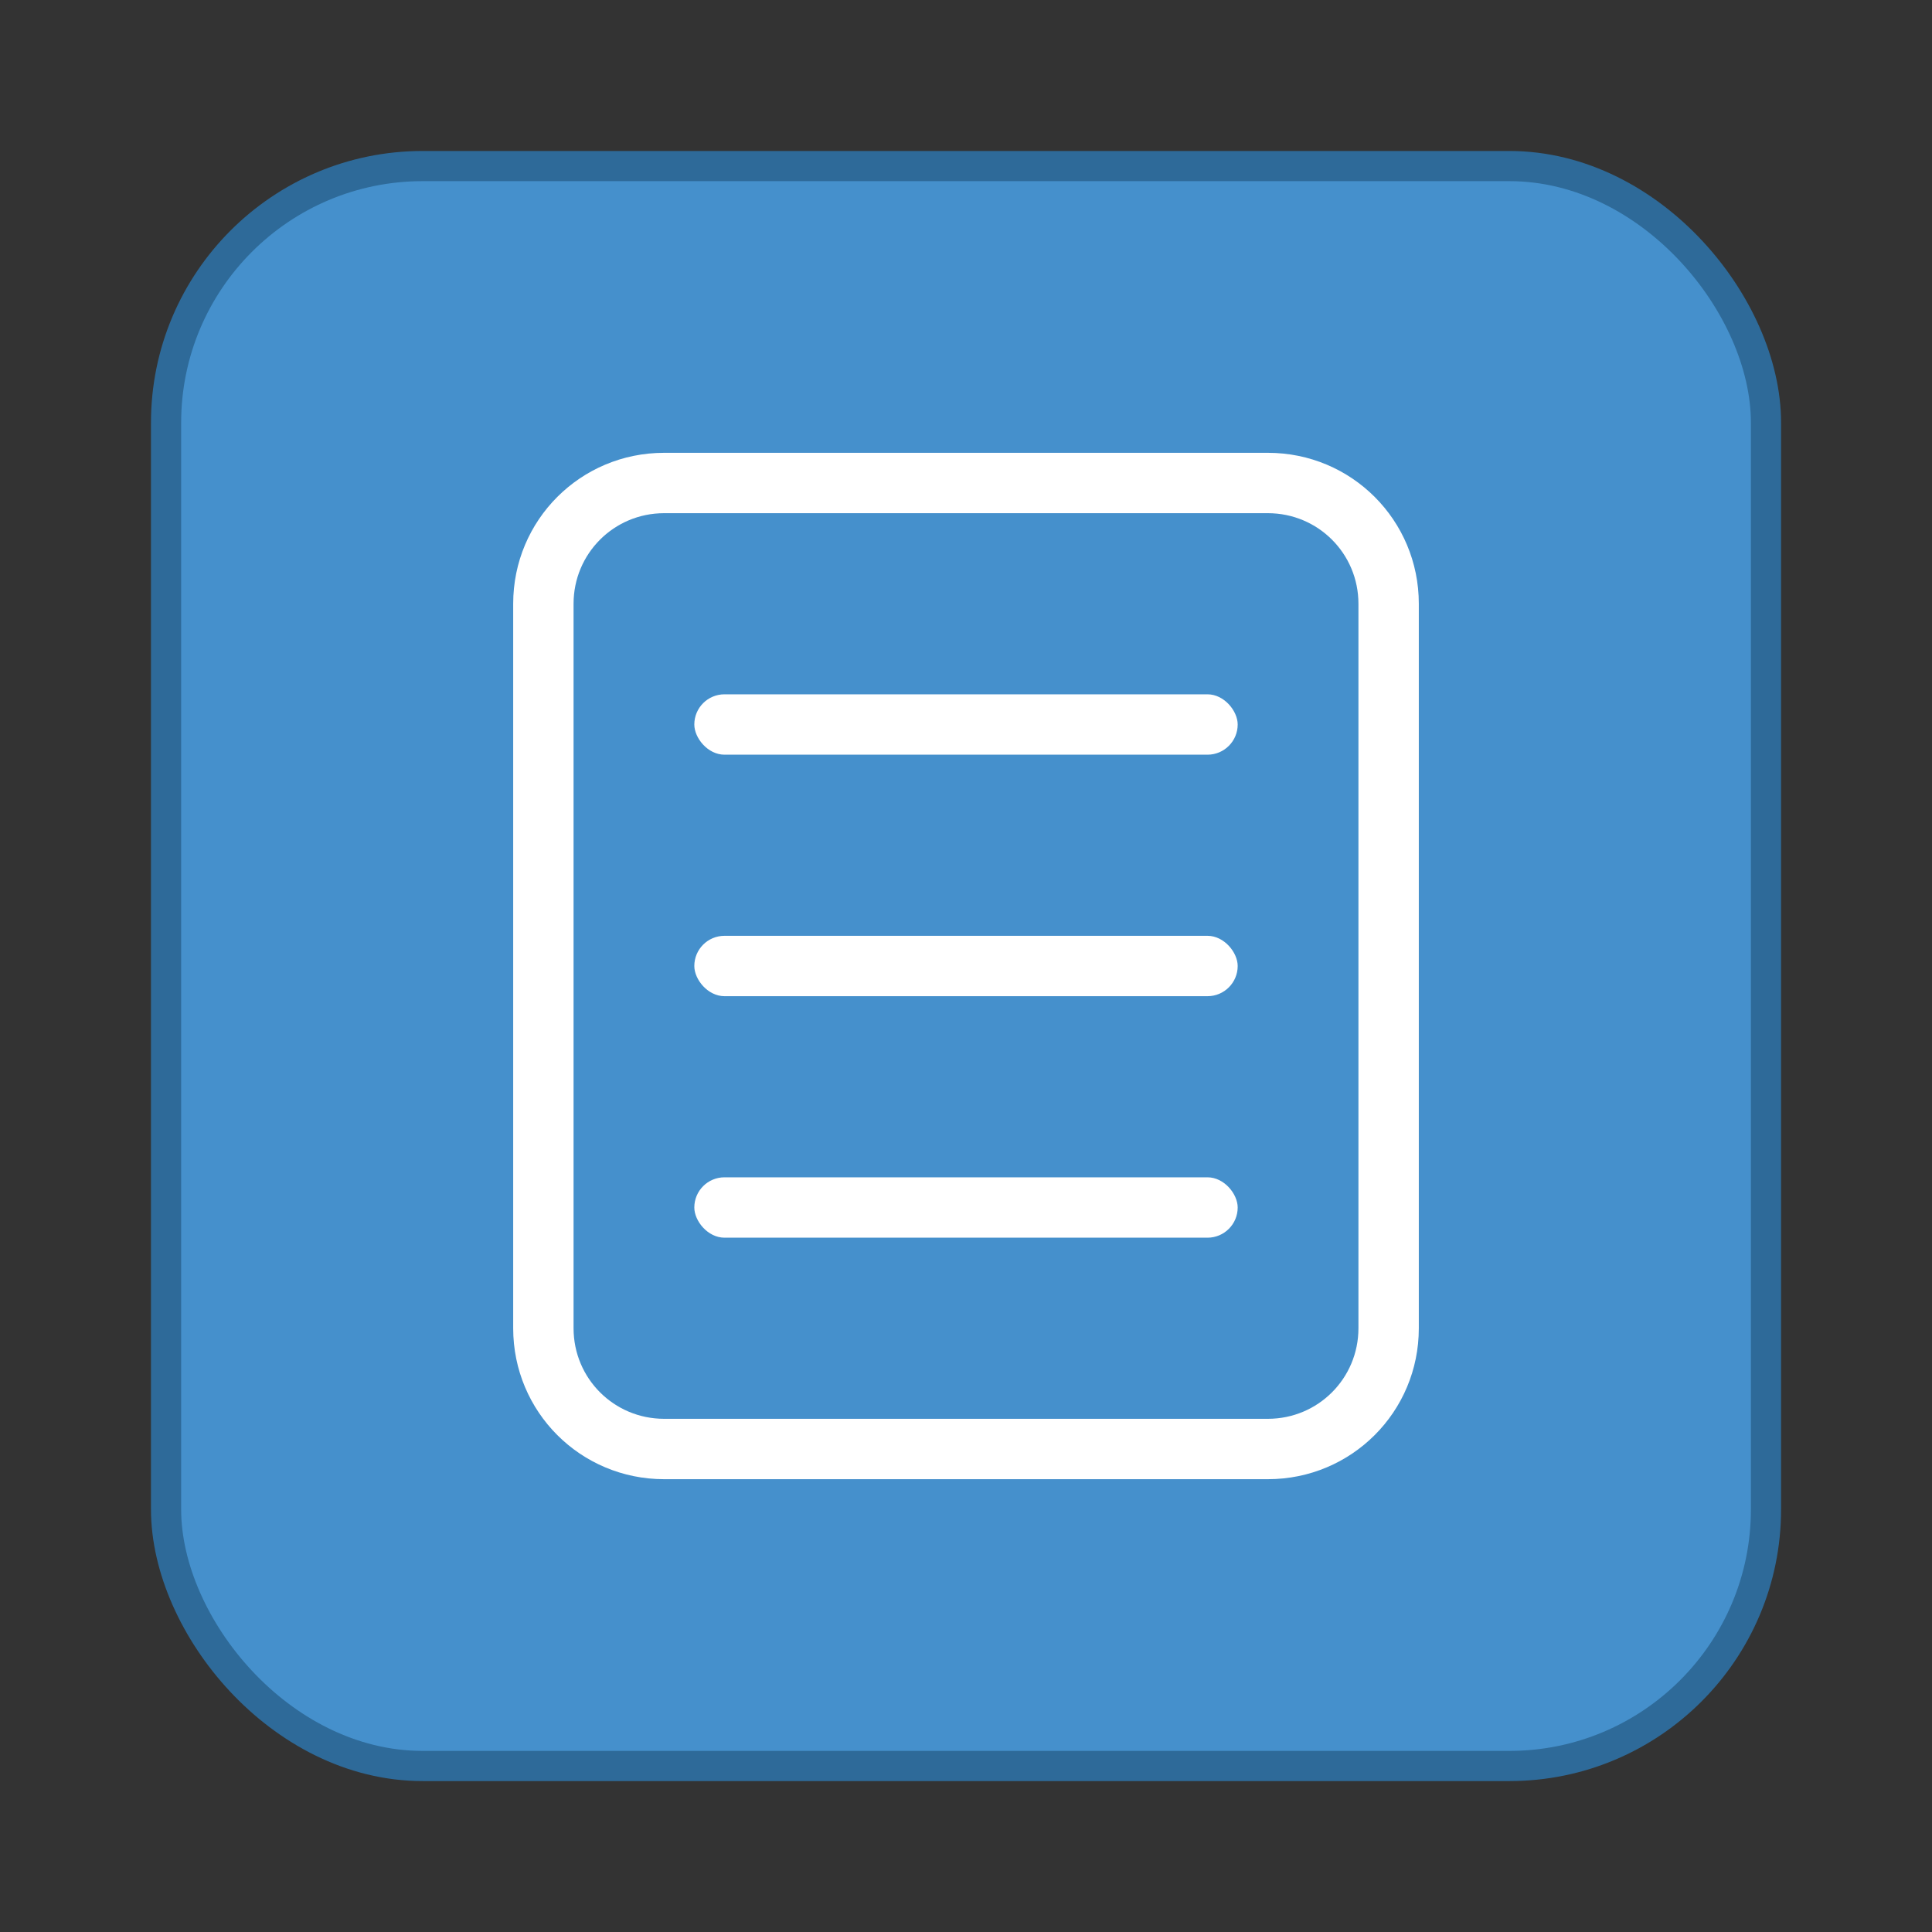 <svg width="64" height="64" version="1.1" xmlns="http://www.w3.org/2000/svg">
 <rect width="100%" height="100%" fill="#333333" stroke="none"/>
 <defs>
  <style id="current-color-scheme" type="text/css">.ColorScheme-Text {
        color:#333333;
      }
      .ColorScheme-Highlight {
        color:#5294e2;
      }</style>
 </defs>
 <rect x="6.001" y="6.001" width="52" height="52" rx="8" ry="8" fill="#4590cc" fill-rule="evenodd" stroke="#2e6a99" stroke-width="1.999"/>
 <rect x="6.001" y="6.001" width="52" height="52" rx="8" ry="8" fill="#4590cc" fill-rule="evenodd" stroke-width="3.786"/>
 <path d="m22 15c-2.77 0-5 2.23-5 5v24c0 2.77 2.23 5 5 5h20c2.77 0 5-2.23 5-5v-24c0-2.77-2.23-5-5-5h-20zm0 2h20c1.662 0 3 1.338 3 3v24c0 1.662-1.338 3-3 3h-20c-1.662 0-3-1.338-3-3v-24c0-1.662 1.338-3 3-3z" fill="#ffffff" stroke-width="0"/>
 <rect x="23" y="23" width="18" height="2" rx="1" ry="1" fill="#ffffff" stroke-width="0"/>
 <rect x="23" y="31" width="18" height="2" rx="1" ry="1" fill="#ffffff" stroke-width="0"/>
 <rect x="23" y="39" width="18" height="2" rx="1" ry="1" fill="#ffffff" stroke-width="0"/>
</svg>
